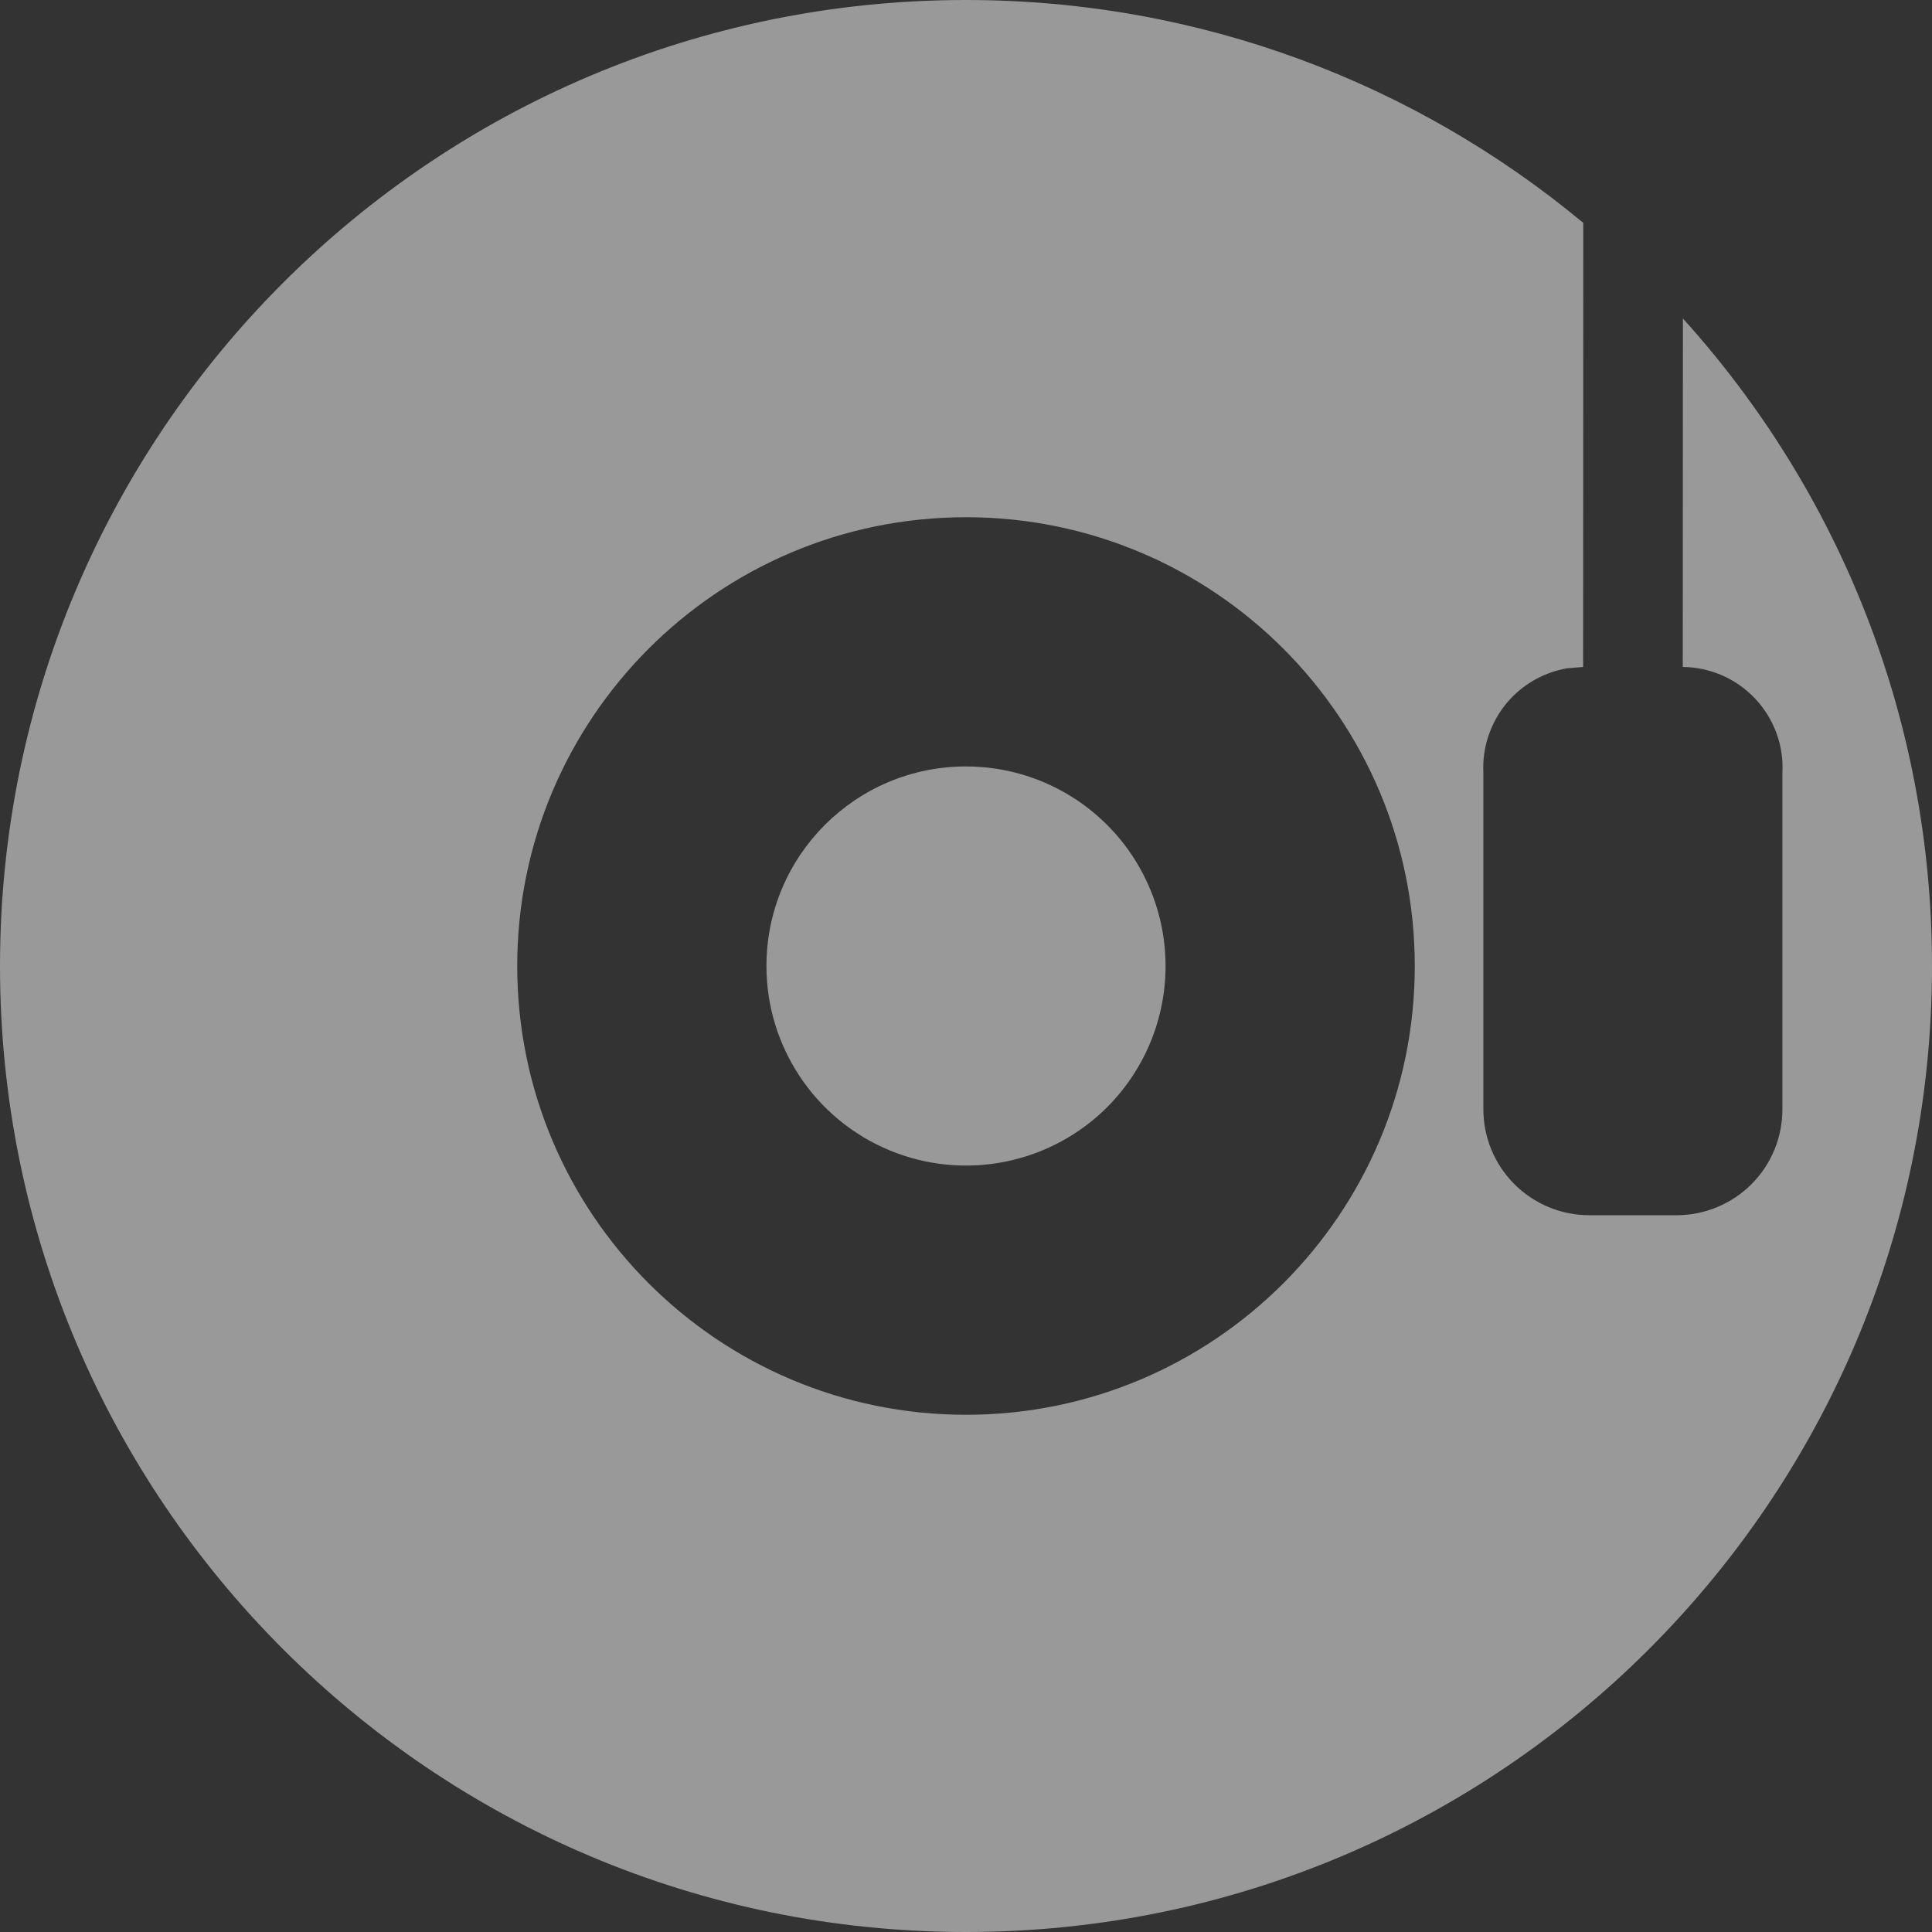 <?xml version="1.0" encoding="UTF-8"?>
<svg width="40px" height="40px" viewBox="0 0 14 14" version="1.1" xmlns="http://www.w3.org/2000/svg" xmlns:xlink="http://www.w3.org/1999/xlink">
    <rect x="0" y="0" width="14" height="14" fill="#333333" stroke="none"/>
    <!-- Generator: Sketch 62 (91390) - https://sketch.com -->
    <title>Musixcloud Genre</title>
    <desc>Created with Sketch.</desc>
    <g id="genre" stroke="none" stroke-width="1" fill="#FFFFFF" fill-rule="evenodd" opacity="0.5">
        <g id="nav_Genres" fill="#FFFFFF">
            <g id="genre">
                <path d="M7,0 C8.701,0 10.26,0.607 11.473,1.615 L11.472,4.833 L11.354,4.843 C11.199,4.87 11.056,4.947 10.947,5.062 C10.811,5.207 10.739,5.402 10.749,5.6 L10.749,5.6 L10.749,8.038 C10.749,8.242 10.83,8.437 10.974,8.581 C11.118,8.725 11.313,8.806 11.517,8.806 L11.517,8.806 L12.149,8.806 C12.352,8.806 12.548,8.725 12.692,8.581 C12.836,8.437 12.916,8.242 12.916,8.038 L12.916,8.038 L12.916,5.6 C12.927,5.402 12.855,5.208 12.719,5.063 C12.583,4.918 12.393,4.835 12.194,4.833 L12.194,4.833 L12.195,2.308 C13.317,3.549 14,5.195 14,7 C14,10.866 10.866,14 7,14 C3.134,14 0,10.866 0,7 C0,3.134 3.134,0 7,0 Z M7,3.748 C5.204,3.748 3.748,5.204 3.748,7 C3.748,8.796 5.204,10.252 7,10.252 C8.796,10.252 10.252,8.796 10.252,7 C10.252,5.204 8.796,3.748 7,3.748 Z M7,5.554 C7.585,5.554 8.112,5.906 8.336,6.447 C8.56,6.987 8.436,7.609 8.023,8.023 C7.609,8.436 6.987,8.56 6.447,8.336 C5.906,8.112 5.554,7.585 5.554,7 C5.554,6.201 6.201,5.554 7,5.554 Z"></path>
            </g>
        </g>
    </g>
</svg>
